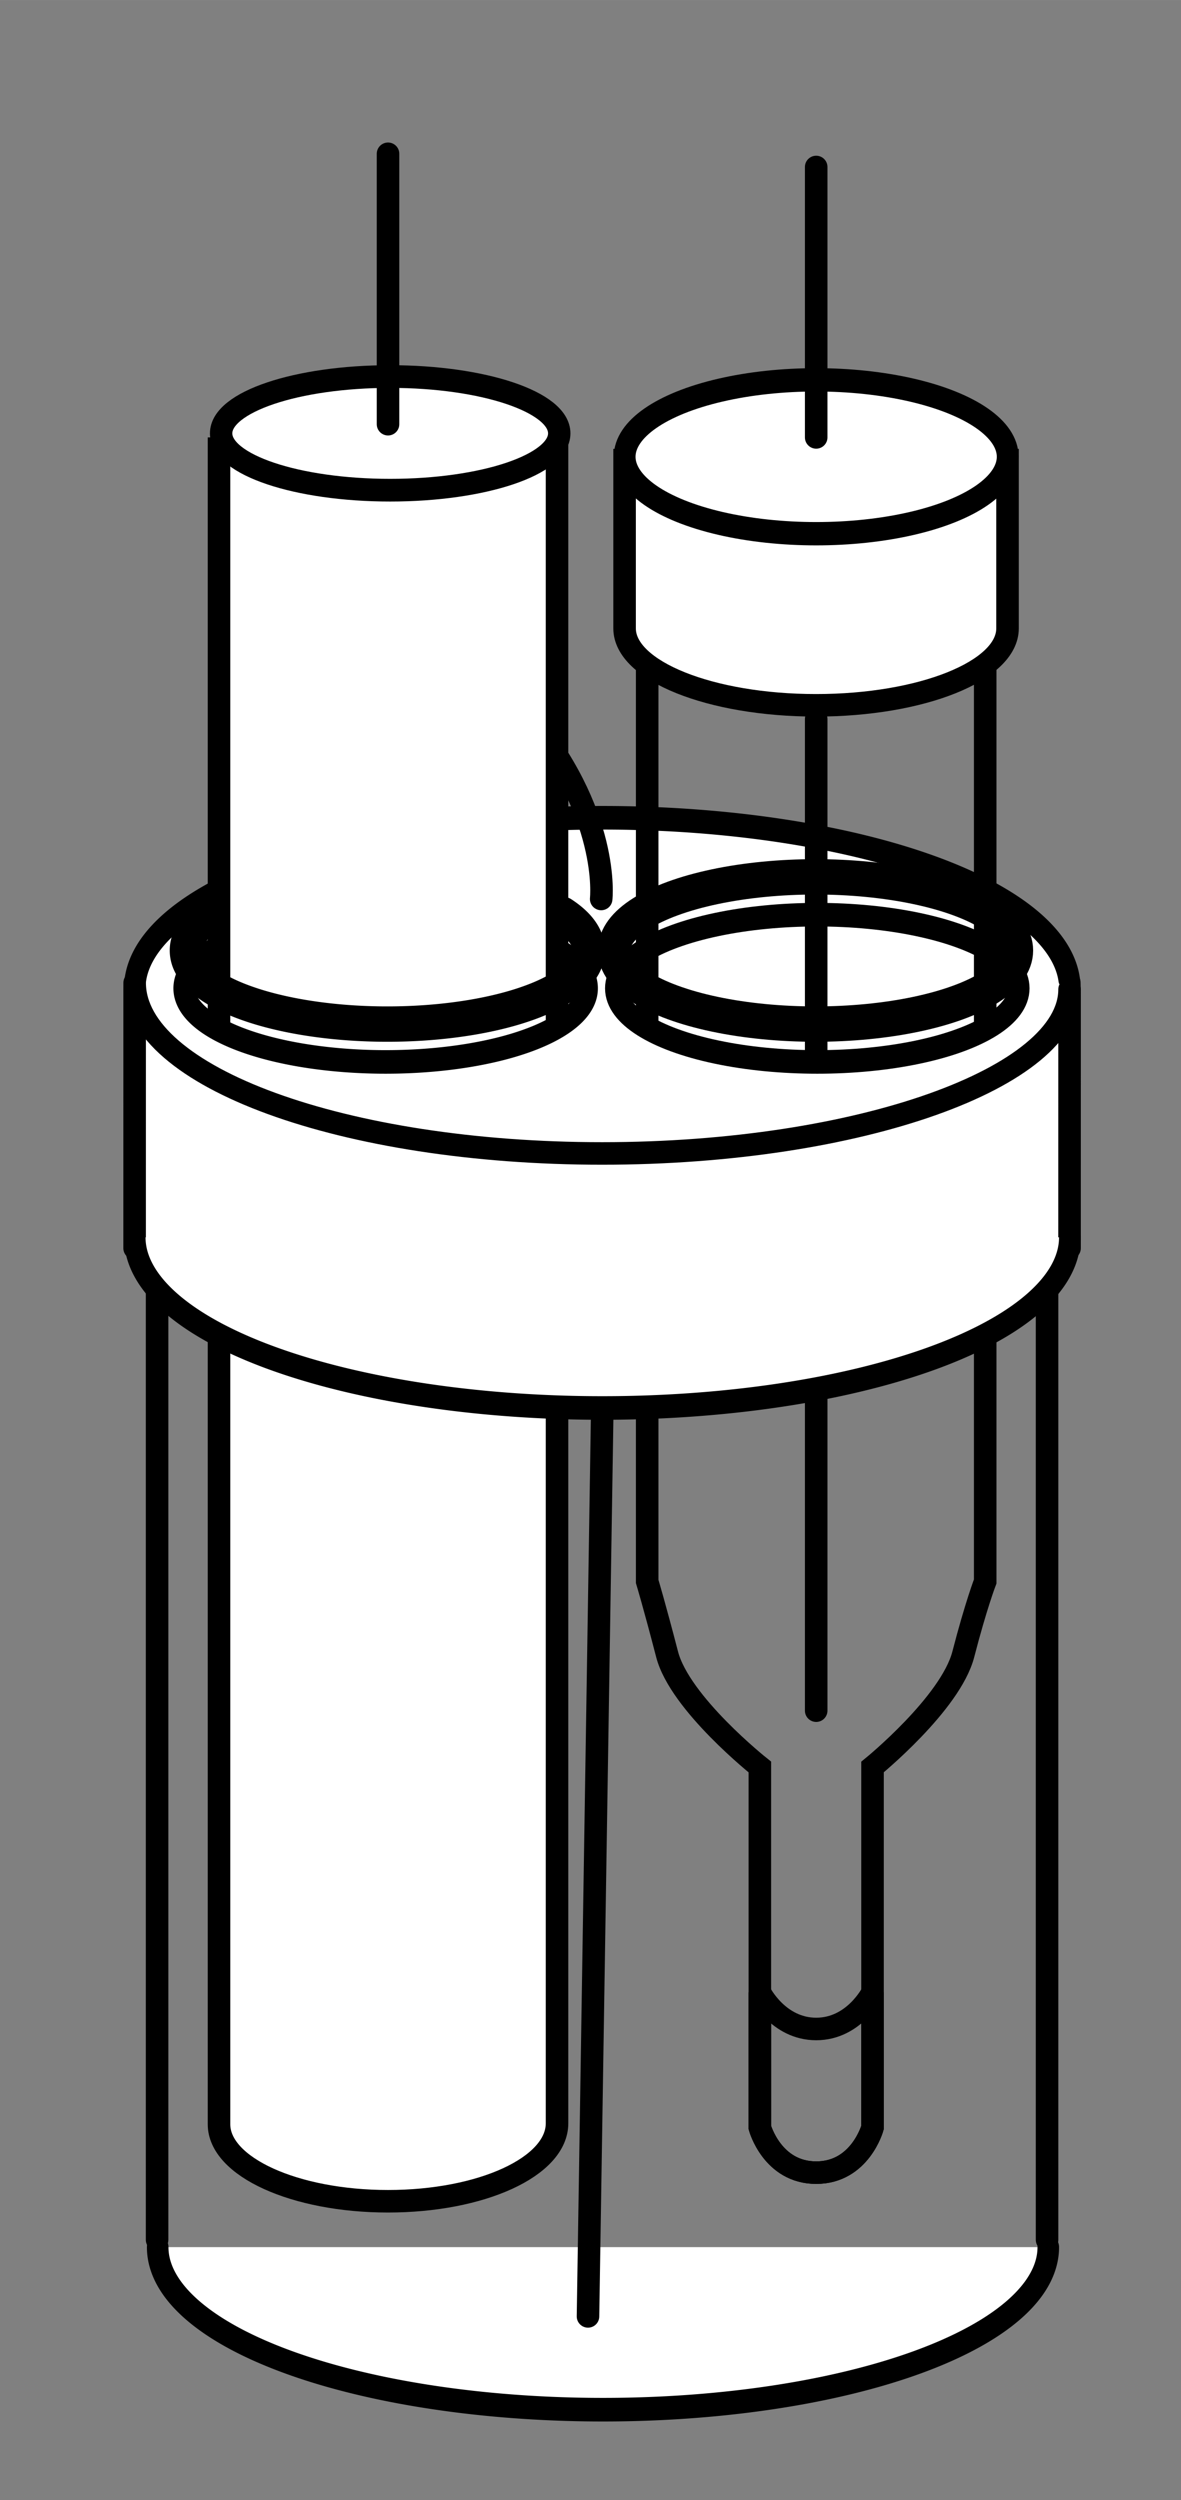 <?xml version="1.0" encoding="UTF-8" standalone="no"?>
<svg
   xmlns:dc="http://purl.org/dc/elements/1.1/"
   xmlns:cc="http://creativecommons.org/ns#"
   xmlns:rdf="http://www.w3.org/1999/02/22-rdf-syntax-ns#"
   xmlns:svg="http://www.w3.org/2000/svg"
   xmlns="http://www.w3.org/2000/svg"
   xmlns:sodipodi="http://sodipodi.sourceforge.net/DTD/sodipodi-0.dtd"
   xmlns:inkscape="http://www.inkscape.org/namespaces/inkscape"
   width="52.489"
   height="111.11"
   viewBox="0 0 13.888 29.398"
   version="1.1"
   id="svg8"
   sodipodi:docname="CyclicVoltammetry.svg"
   inkscape:version="1.0 (4035a4fb49, 2020-05-01)">
  <rect x="0" y="0" width="13.888" height="29.398" fill="#808080" stroke="none"/>
  <defs
     id="defs2">
    <inkscape:path-effect
       effect="spiro"
       id="path-effect1084"
       is_visible="true"
       lpeversion="0" />
    <inkscape:path-effect
       is_visible="true"
       id="path-effect4382"
       effect="spiro"
       lpeversion="0" />
    <inkscape:path-effect
       lpeversion="0"
       effect="spiro"
       id="path-effect4350"
       is_visible="true" />
    <inkscape:path-effect
       lpeversion="0"
       is_visible="true"
       id="path-effect4354"
       effect="spiro" />
    <inkscape:path-effect
       lpeversion="0"
       effect="spiro"
       id="path-effect4378"
       is_visible="true" />
    <inkscape:path-effect
       lpeversion="0"
       is_visible="true"
       id="path-effect4267"
       effect="spiro" />
  </defs>
  <sodipodi:namedview
     id="base"
     pagecolor="#ffffff"
     bordercolor="#666666"
     borderopacity="1.0"
     inkscape:pageopacity="0.0"
     inkscape:pageshadow="2"
     inkscape:zoom="4.1713618"
     inkscape:cx="0.34208447"
     inkscape:cy="61.955734"
     inkscape:document-units="px"
     inkscape:current-layer="layer1"
     showgrid="false"
     units="px"
     inkscape:window-width="1920"
     inkscape:window-height="1027"
     inkscape:window-x="-8"
     inkscape:window-y="-8"
     inkscape:window-maximized="1"
     inkscape:document-rotation="0"
     fit-margin-top="5"
     fit-margin-left="5"
     fit-margin-bottom="5"
     fit-margin-right="5" />
  <g
     inkscape:label="レイヤー 1"
     inkscape:groupmode="layer"
     id="layer1"
     transform="translate(-61.903,-526.604)">
    <g
       transform="matrix(0.265,0,0,0.265,-17.539,303.884)"
       id="g3934"
       inkscape:export-filename="C:\Users\Masaki\Pictures\実験器具\CV.png"
       inkscape:export-xdpi="230.39999"
       inkscape:export-ydpi="230.39999">
      <path
         sodipodi:nodetypes="cccc"
         inkscape:connector-curvature="0"
         id="rect3691-3"
         d="m 306.752,939.841 v -45.792 m 39.493,0 v 45.792"
         style="color:#000000;display:inline;overflow:visible;visibility:visible;fill:none;stroke:#000000;stroke-width:1;stroke-linecap:round;stroke-linejoin:round;stroke-miterlimit:4;stroke-dasharray:none;stroke-dashoffset:0;stroke-opacity:1;marker:none;enable-background:accumulate" />
      <path
         sodipodi:arc-type="arc"
         sodipodi:open="true"
         sodipodi:end="6.2831853"
         sodipodi:start="3.1415927"
         transform="matrix(0.621,0,0,0.68,271.65,862.158)"
         d="M 56.569,46.457 A 31.82,10.607 0 0 1 88.388,35.85 31.82,10.607 0 0 1 120.208,46.457"
         sodipodi:ry="10.606602"
         sodipodi:rx="31.819805"
         sodipodi:cy="46.456814"
         sodipodi:cx="88.388344"
         id="path2982-8"
         style="fill:#ffffff;stroke:#000000;stroke-width:1.54;stroke-linecap:round;stroke-linejoin:round;stroke-miterlimit:4;stroke-dasharray:none;stroke-dashoffset:0;stroke-opacity:1"
         sodipodi:type="arc" />
      <path
         sodipodi:arc-type="arc"
         sodipodi:open="true"
         sodipodi:end="3.1415927"
         sodipodi:start="0"
         sodipodi:type="arc"
         style="fill:#ffffff;stroke:#000000;stroke-width:1.54;stroke-linecap:round;stroke-linejoin:round;stroke-miterlimit:4;stroke-dasharray:none;stroke-dashoffset:0;stroke-opacity:1"
         id="path3695-9"
         sodipodi:cx="88.388344"
         sodipodi:cy="46.456814"
         sodipodi:rx="31.819805"
         sodipodi:ry="10.606602"
         d="m 120.208,46.457 a 31.82,10.607 0 0 1 -15.91,9.186 31.82,10.607 0 0 1 -31.82,0 31.82,10.607 0 0 1 -15.91,-9.186"
         transform="matrix(0.621,0,0,0.68,271.65,908.577)" />
      <path
         sodipodi:arc-type="arc"
         sodipodi:open="true"
         sodipodi:end="3.1415927"
         sodipodi:start="0"
         sodipodi:type="arc"
         style="fill:#ffffff;stroke:#000000;stroke-width:1.54;stroke-linecap:round;stroke-linejoin:round;stroke-miterlimit:4;stroke-dasharray:none;stroke-dashoffset:0;stroke-opacity:1"
         id="path3698-7"
         sodipodi:cx="88.388344"
         sodipodi:cy="46.456814"
         sodipodi:rx="31.819805"
         sodipodi:ry="10.606602"
         d="m 120.208,46.457 a 31.82,10.607 0 0 1 -15.91,9.186 31.82,10.607 0 0 1 -31.82,0 31.82,10.607 0 0 1 -15.91,-9.186"
         transform="matrix(0.621,0,0,0.68,271.65,862.158)" />
      <path
         sodipodi:arc-type="arc"
         sodipodi:type="arc"
         style="fill:#ffffff;stroke:#000000;stroke-width:1.466;stroke-linecap:round;stroke-linejoin:round;stroke-miterlimit:4;stroke-dasharray:none;stroke-dashoffset:0;stroke-opacity:1"
         id="path3761-5"
         sodipodi:cx="88.388344"
         sodipodi:cy="46.456814"
         sodipodi:rx="31.819805"
         sodipodi:ry="10.606602"
         d="M 56.569,46.457 A 31.82,10.607 0 0 1 88.388,35.85 31.82,10.607 0 0 1 120.208,46.457"
         transform="matrix(0.652,0,0,0.714,268.879,851.143)"
         sodipodi:start="3.1415927"
         sodipodi:end="6.2831853"
         sodipodi:open="true" />
      <path
         sodipodi:nodetypes="czc"
         inkscape:connector-curvature="0"
         id="path3771-8"
         d="m 326.459,880.344 c 0,0 0.442,-3.816 -3.429,-8.321 -3.871,-4.505 -10.331,-5.66 -10.331,-5.66"
         style="fill:none;stroke:#000000;stroke-width:1;stroke-linecap:round;stroke-linejoin:miter;stroke-miterlimit:4;stroke-dasharray:none;stroke-opacity:1" />
      <path
         sodipodi:arc-type="arc"
         sodipodi:open="true"
         sodipodi:end="3.1415927"
         sodipodi:start="0"
         sodipodi:type="arc"
         style="fill:#ffffff;stroke:#000000;stroke-width:1.466;stroke-linecap:round;stroke-linejoin:round;stroke-miterlimit:4;stroke-dasharray:none;stroke-dashoffset:0;stroke-opacity:1"
         id="path3129"
         sodipodi:cx="88.388344"
         sodipodi:cy="46.456814"
         sodipodi:rx="31.819805"
         sodipodi:ry="10.606602"
         d="m 120.208,46.457 a 31.82,10.607 0 0 1 -15.91,9.186 31.82,10.607 0 0 1 -31.82,0 31.82,10.607 0 0 1 -15.91,-9.186"
         transform="matrix(0.652,0,0,0.714,268.879,850.893)" />
      <g
         transform="translate(55.747,81.5)"
         id="g3842-6">
        <path
           style="fill:none;stroke:#000000;stroke-width:1px;stroke-linecap:butt;stroke-linejoin:miter;stroke-opacity:1"
           d="m 287.753,786.362 v 42.766 c 0,0 -0.407,1.051 -0.972,3.234 -0.566,2.183 -4.028,5 -4.028,5 v 16 c 0,0 -0.549,2 -2.5,2 -1.951,0 -2.5,-2 -2.5,-2 v -16 c 0,0 -3.55,-2.817 -4.116,-5 -0.566,-2.183 -0.884,-3.234 -0.884,-3.234 v -42.766"
           id="path3810-7"
           inkscape:connector-curvature="0"
           sodipodi:nodetypes="cczcczcczcc" />
        <ellipse
           ry="10.607"
           rx="31.82"
           cy="46.457"
           cx="88.388"
           transform="matrix(0.281,0,0,0.308,255.386,786.82)"
           id="path3812-8"
           style="fill:none;stroke:#000000;stroke-width:5.095;stroke-miterlimit:4;stroke-dasharray:none;stroke-opacity:1" />
        <g
           id="g3814-5"
           transform="matrix(0.64,0,0,0.64,225.592,172.618)"
           style="stroke-width:1.562;stroke-miterlimit:4;stroke-dasharray:none">
          <path
             style="fill:#ffffff;stroke:#000000;stroke-width:1.562;stroke-linecap:butt;stroke-linejoin:miter;stroke-miterlimit:4;stroke-dasharray:none;stroke-opacity:1"
             d="m 72.123,947.269 -8.7e-5,12.446 c -1.75e-4,2.946 5.944,5.335 13.276,5.335 7.332,0 13.276,-2.388 13.276,-5.334 l 1.62e-4,-12.446"
             id="path3816-3"
             inkscape:connector-curvature="0"
             sodipodi:nodetypes="ccscc" />
          <ellipse
             ry="5.303"
             rx="14.142"
             cy="69.943"
             cx="36.365"
             transform="matrix(0.939,0,0,1.006,51.26,877.455)"
             id="path3818-9"
             style="fill:#ffffff;stroke:#000000;stroke-width:1.608;stroke-linecap:round;stroke-linejoin:round;stroke-miterlimit:4;stroke-dasharray:none;stroke-dashoffset:0;stroke-opacity:1" />
        </g>
        <path
           style="fill:none;stroke:#000000;stroke-width:1px;stroke-linecap:round;stroke-linejoin:miter;stroke-opacity:1"
           d="m 280.253,766.362 v 12"
           id="path3822-8"
           inkscape:connector-curvature="0" />
        <path
           inkscape:connector-curvature="0"
           id="path3824-5"
           d="m 280.253,790.862 v 44"
           style="fill:none;stroke:#000000;stroke-width:1px;stroke-linecap:round;stroke-linejoin:miter;stroke-opacity:1"
           sodipodi:nodetypes="cc" />
        <path
           sodipodi:nodetypes="cczcczc"
           inkscape:connector-curvature="0"
           id="path3867-8"
           d="m 282.753,847.362 v 6 c 0,0 -0.549,2 -2.5,2 -1.951,0 -2.5,-2 -2.5,-2 v -6 c 0,0 0.808,1.625 2.5,1.625 1.692,0 2.5,-1.625 2.5,-1.625 z"
           style="fill:none;stroke:#000000;stroke-width:1px;stroke-linecap:butt;stroke-linejoin:miter;stroke-opacity:1" />
      </g>
      <g
         transform="translate(24)"
         id="g3927">
        <path
           sodipodi:nodetypes="ccscc"
           inkscape:connector-curvature="0"
           id="path3159"
           d="m 300.5,859.862 10e-6,74.81 c 1e-5,1.931 -3.358,3.46 -7.5,3.46 -4.142,0 -7.5,-1.529 -7.5,-3.416 2e-5,-14.285 2e-5,-60.57 2e-5,-74.855"
           style="fill:#ffffff;stroke:#000000;stroke-width:1px;stroke-linecap:butt;stroke-linejoin:miter;stroke-opacity:1" />
        <path
           sodipodi:arc-type="arc"
           sodipodi:open="true"
           sodipodi:end="3.6467554"
           sodipodi:start="5.7721874"
           sodipodi:type="arc"
           style="fill:none;stroke:#000000;stroke-width:5.095;stroke-linecap:round;stroke-miterlimit:4;stroke-dasharray:none;stroke-opacity:1"
           id="path3161"
           sodipodi:cx="88.388344"
           sodipodi:cy="46.456814"
           sodipodi:rx="31.819805"
           sodipodi:ry="10.606602"
           d="M 116.143,41.27 A 31.82,10.607 0 0 1 108.787,54.597 31.82,10.607 0 0 1 68.133,54.637 31.82,10.607 0 0 1 60.543,41.324"
           transform="matrix(0.281,0,0,0.308,268.133,868.32)" />
        <ellipse
           ry="2.519"
           rx="7.601"
           cy="119.378"
           cx="290.533"
           style="color:#000000;display:inline;overflow:visible;visibility:visible;fill:#ffffff;stroke:#000000;stroke-width:1.006;stroke-linecap:round;stroke-linejoin:round;stroke-miterlimit:4;stroke-dasharray:none;stroke-dashoffset:0;stroke-opacity:1;marker:none;enable-background:accumulate"
           id="path3175"
           transform="matrix(0.987,0,0,1.001,6.34,740.185)" />
        <path
           inkscape:connector-curvature="0"
           id="path3169"
           d="m 293,847.276 v 12"
           style="fill:none;stroke:#000000;stroke-width:1px;stroke-linecap:round;stroke-linejoin:miter;stroke-opacity:1" />
      </g>
      <path
         sodipodi:nodetypes="csccsccssc"
         inkscape:connector-curvature="0"
         id="path3140"
         d="m 305.757,884.064 c 0,4.183 9.287,7.573 20.744,7.573 11.457,0 20.744,-3.391 20.744,-7.573 l -2.214,0.25 c 0,1.805 -4.008,3.268 -8.952,3.268 -4.944,0 -8.952,-1.463 -8.952,-3.268 h -1.251 c 0,1.805 -4.008,3.268 -8.952,3.268 -4.944,0 -8.952,-1.463 -8.952,-3.268 z"
         style="fill:#ffffff;stroke:none" />
      <path
         style="color:#000000;display:inline;overflow:visible;visibility:visible;fill:#ffffff;stroke:#000000;stroke-width:1;stroke-linecap:round;stroke-linejoin:round;stroke-miterlimit:4;stroke-dasharray:none;stroke-dashoffset:0;stroke-opacity:1;marker:none;enable-background:accumulate"
         d="m 305.755,895.84 10e-4,-11.486 0.001,-0.291 c 0,4.183 9.287,7.573 20.744,7.573 11.457,0 20.744,-3.391 20.743,-7.282 l -10e-4,11.486"
         id="path3759-0"
         inkscape:connector-curvature="0"
         sodipodi:nodetypes="ccsscc" />
      <path
         sodipodi:arc-type="arc"
         transform="matrix(0.281,0,0,0.308,292.057,869.999)"
         d="m 115.639,40.98 a 31.82,10.607 0 0 1 -7.108,13.688 31.82,10.607 0 0 1 -41.656,-0.396 31.82,10.607 0 0 1 -4.754,-13.8"
         sodipodi:ry="10.606602"
         sodipodi:rx="31.819805"
         sodipodi:cy="46.456814"
         sodipodi:cx="88.388344"
         id="path3767-2"
         style="fill:none;stroke:#000000;stroke-width:3.396;stroke-miterlimit:4;stroke-dasharray:none;stroke-opacity:1"
         sodipodi:type="arc"
         sodipodi:start="5.7406294"
         sodipodi:end="3.7412287"
         sodipodi:open="true" />
      <ellipse
         ry="10.607"
         rx="31.82"
         cy="46.457"
         cx="88.388"
         style="fill:none;stroke:#000000;stroke-width:3.396;stroke-miterlimit:4;stroke-dasharray:none;stroke-opacity:1"
         id="path3769-8"
         transform="matrix(0.281,0,0,0.308,311.212,869.999)" />
      <path
         sodipodi:nodetypes="cc"
         inkscape:connector-curvature="0"
         id="path3773-8"
         d="m 326.501,903.405 -0.627,39.836"
         style="fill:none;stroke:#000000;stroke-width:1;stroke-linecap:round;stroke-linejoin:miter;stroke-miterlimit:4;stroke-dasharray:none;stroke-opacity:1" />
      <path
         sodipodi:arc-type="arc"
         transform="matrix(0.652,0,0,0.714,268.879,862.187)"
         d="m 120.208,46.457 a 31.82,10.607 0 0 1 -15.91,9.186 31.82,10.607 0 0 1 -31.82,0 31.82,10.607 0 0 1 -15.91,-9.186"
         sodipodi:ry="10.606602"
         sodipodi:rx="31.819805"
         sodipodi:cy="46.456814"
         sodipodi:cx="88.388344"
         id="path3763-9"
         style="fill:#ffffff;stroke:#000000;stroke-width:1.466;stroke-linecap:round;stroke-linejoin:round;stroke-miterlimit:4;stroke-dasharray:none;stroke-dashoffset:0;stroke-opacity:1"
         sodipodi:type="arc"
         sodipodi:start="0"
         sodipodi:end="3.1415927"
         sodipodi:open="true" />
    </g>
  </g>
</svg>
